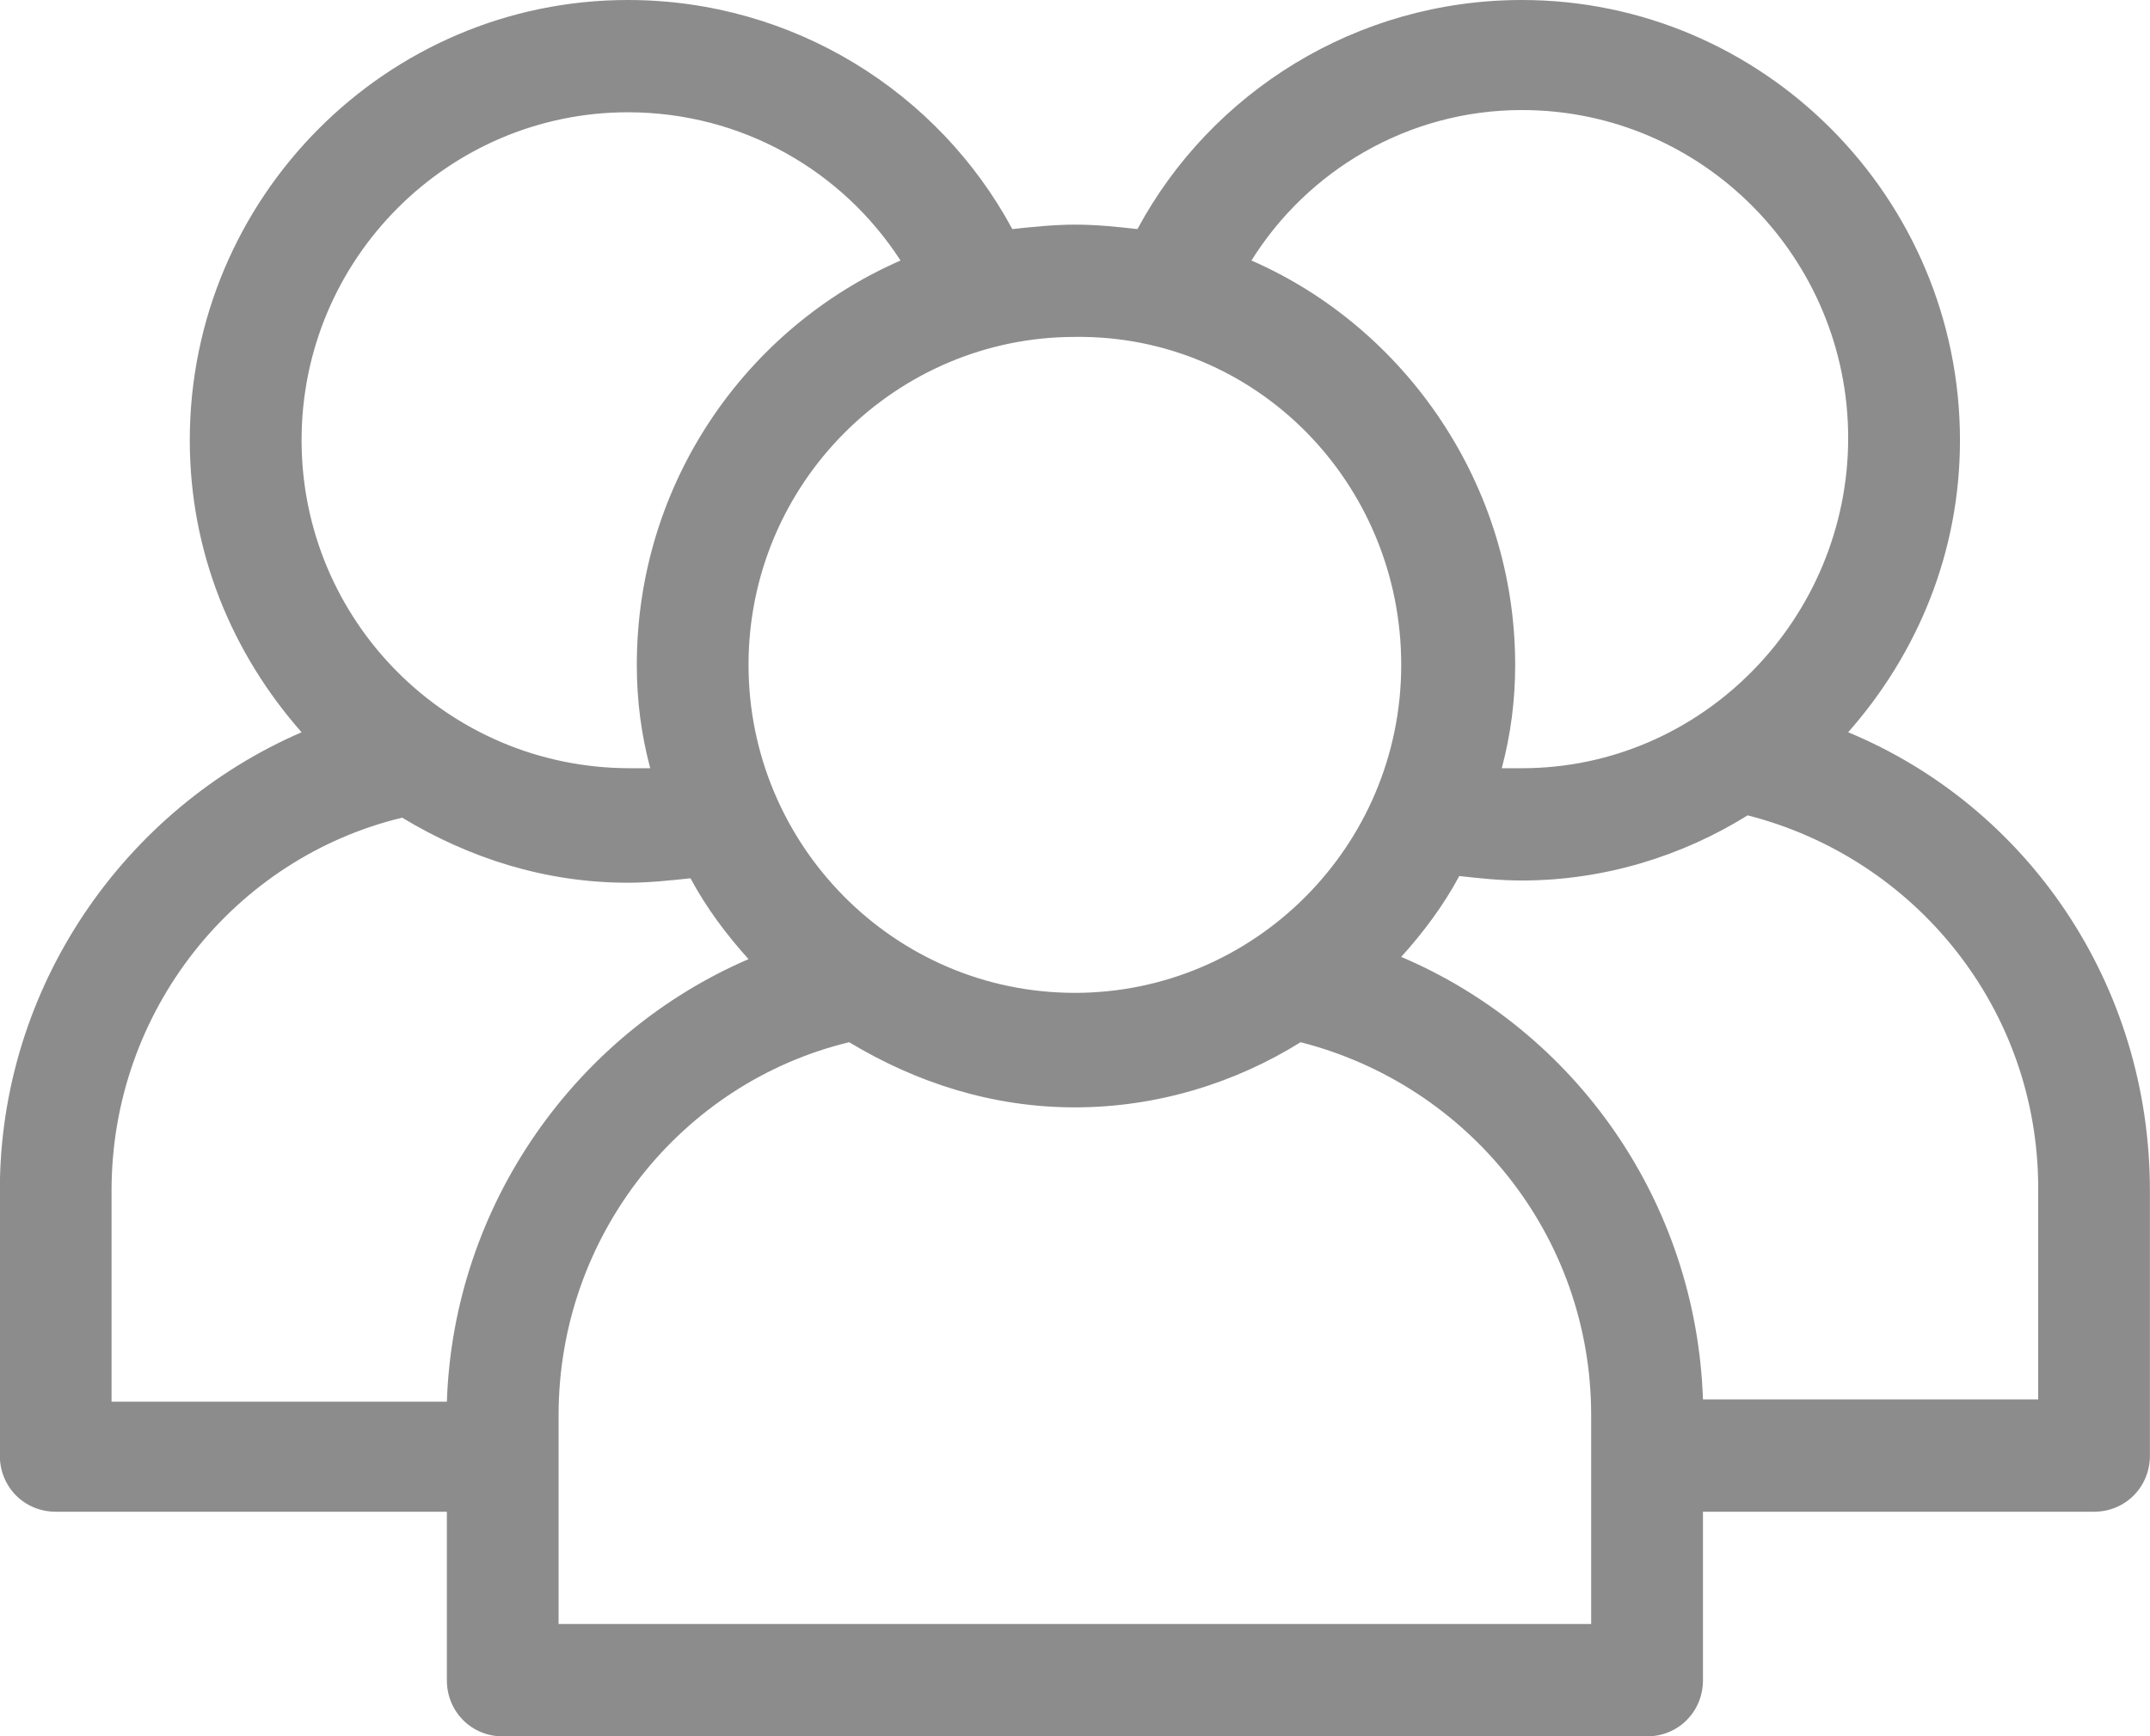 <svg xmlns="http://www.w3.org/2000/svg" xmlns:xlink="http://www.w3.org/1999/xlink" preserveAspectRatio="xMidYMid" width="26" height="21" viewBox="0 0 26 21">
  <defs>
    <style>

      .cls-2 {
        fill: #8c8c8c;
      }
    </style>
  </defs>
  <path d="M22.350,8.857 C23.188,7.906 23.702,6.683 23.702,5.325 C23.702,2.391 21.323,-0.000 18.404,-0.000 C16.404,-0.000 14.647,1.114 13.755,2.771 C13.512,2.744 13.269,2.717 12.999,2.717 C12.755,2.717 12.485,2.744 12.242,2.771 C11.350,1.114 9.593,-0.000 7.593,-0.000 C4.674,-0.000 2.295,2.391 2.295,5.325 C2.295,6.683 2.809,7.906 3.647,8.857 C1.512,9.781 -0.002,11.927 -0.002,14.400 C-0.002,14.400 -0.002,17.606 -0.002,17.606 C-0.002,17.986 0.295,18.285 0.674,18.285 C0.674,18.285 5.404,18.285 5.404,18.285 C5.404,18.285 5.404,20.323 5.404,20.323 C5.404,20.703 5.701,21.002 6.079,21.002 C6.079,21.002 19.918,21.002 19.918,21.002 C20.296,21.002 20.594,20.703 20.594,20.323 C20.594,20.323 20.594,18.285 20.594,18.285 C20.594,18.285 25.323,18.285 25.323,18.285 C25.702,18.285 25.999,17.986 25.999,17.606 C25.999,17.606 25.999,14.400 25.999,14.400 C25.999,11.900 24.513,9.754 22.350,8.857 ZM24.648,16.926 C24.648,16.926 20.594,16.926 20.594,16.926 C20.512,14.535 19.053,12.471 16.945,11.574 C17.215,11.275 17.458,10.949 17.647,10.596 C17.891,10.623 18.134,10.650 18.404,10.650 C19.404,10.650 20.350,10.351 21.134,9.862 C23.161,10.379 24.648,12.199 24.648,14.372 C24.648,14.372 24.648,16.926 24.648,16.926 ZM6.755,19.643 C6.755,19.643 6.755,17.117 6.755,17.117 C6.755,14.943 8.242,13.095 10.269,12.606 C11.080,13.095 11.999,13.394 12.999,13.394 C13.999,13.394 14.945,13.095 15.728,12.606 C17.756,13.123 19.242,14.943 19.242,17.117 C19.242,17.117 19.242,19.643 19.242,19.643 C19.242,19.643 6.755,19.643 6.755,19.643 ZM1.349,14.400 C1.349,12.226 2.836,10.379 4.863,9.890 C5.674,10.379 6.593,10.677 7.593,10.677 C7.836,10.677 8.107,10.650 8.350,10.623 C8.539,10.976 8.782,11.302 9.052,11.601 C6.971,12.498 5.485,14.563 5.404,16.954 C5.404,16.954 1.349,16.954 1.349,16.954 C1.349,16.954 1.349,14.400 1.349,14.400 ZM3.647,5.325 C3.647,3.124 5.431,1.358 7.593,1.358 C8.971,1.358 10.188,2.065 10.890,3.151 C9.025,3.966 7.701,5.841 7.701,8.042 C7.701,8.477 7.755,8.884 7.863,9.292 C7.782,9.292 7.701,9.292 7.620,9.292 C5.404,9.292 3.647,7.499 3.647,5.325 ZM18.404,1.331 C20.594,1.331 22.350,3.124 22.350,5.298 C22.350,7.471 20.594,9.292 18.404,9.292 C18.323,9.292 18.242,9.292 18.161,9.292 C18.269,8.884 18.323,8.477 18.323,8.042 C18.323,5.868 16.999,3.966 15.134,3.151 C15.810,2.065 17.026,1.331 18.404,1.331 ZM16.945,8.042 C16.945,10.243 15.161,12.009 12.999,12.009 C10.809,12.009 9.052,10.215 9.052,8.042 C9.052,5.841 10.836,4.075 12.999,4.075 C15.188,4.048 16.945,5.841 16.945,8.042 Z" id="path-1" class="cls-2" fill-rule="evenodd"/>
</svg>
